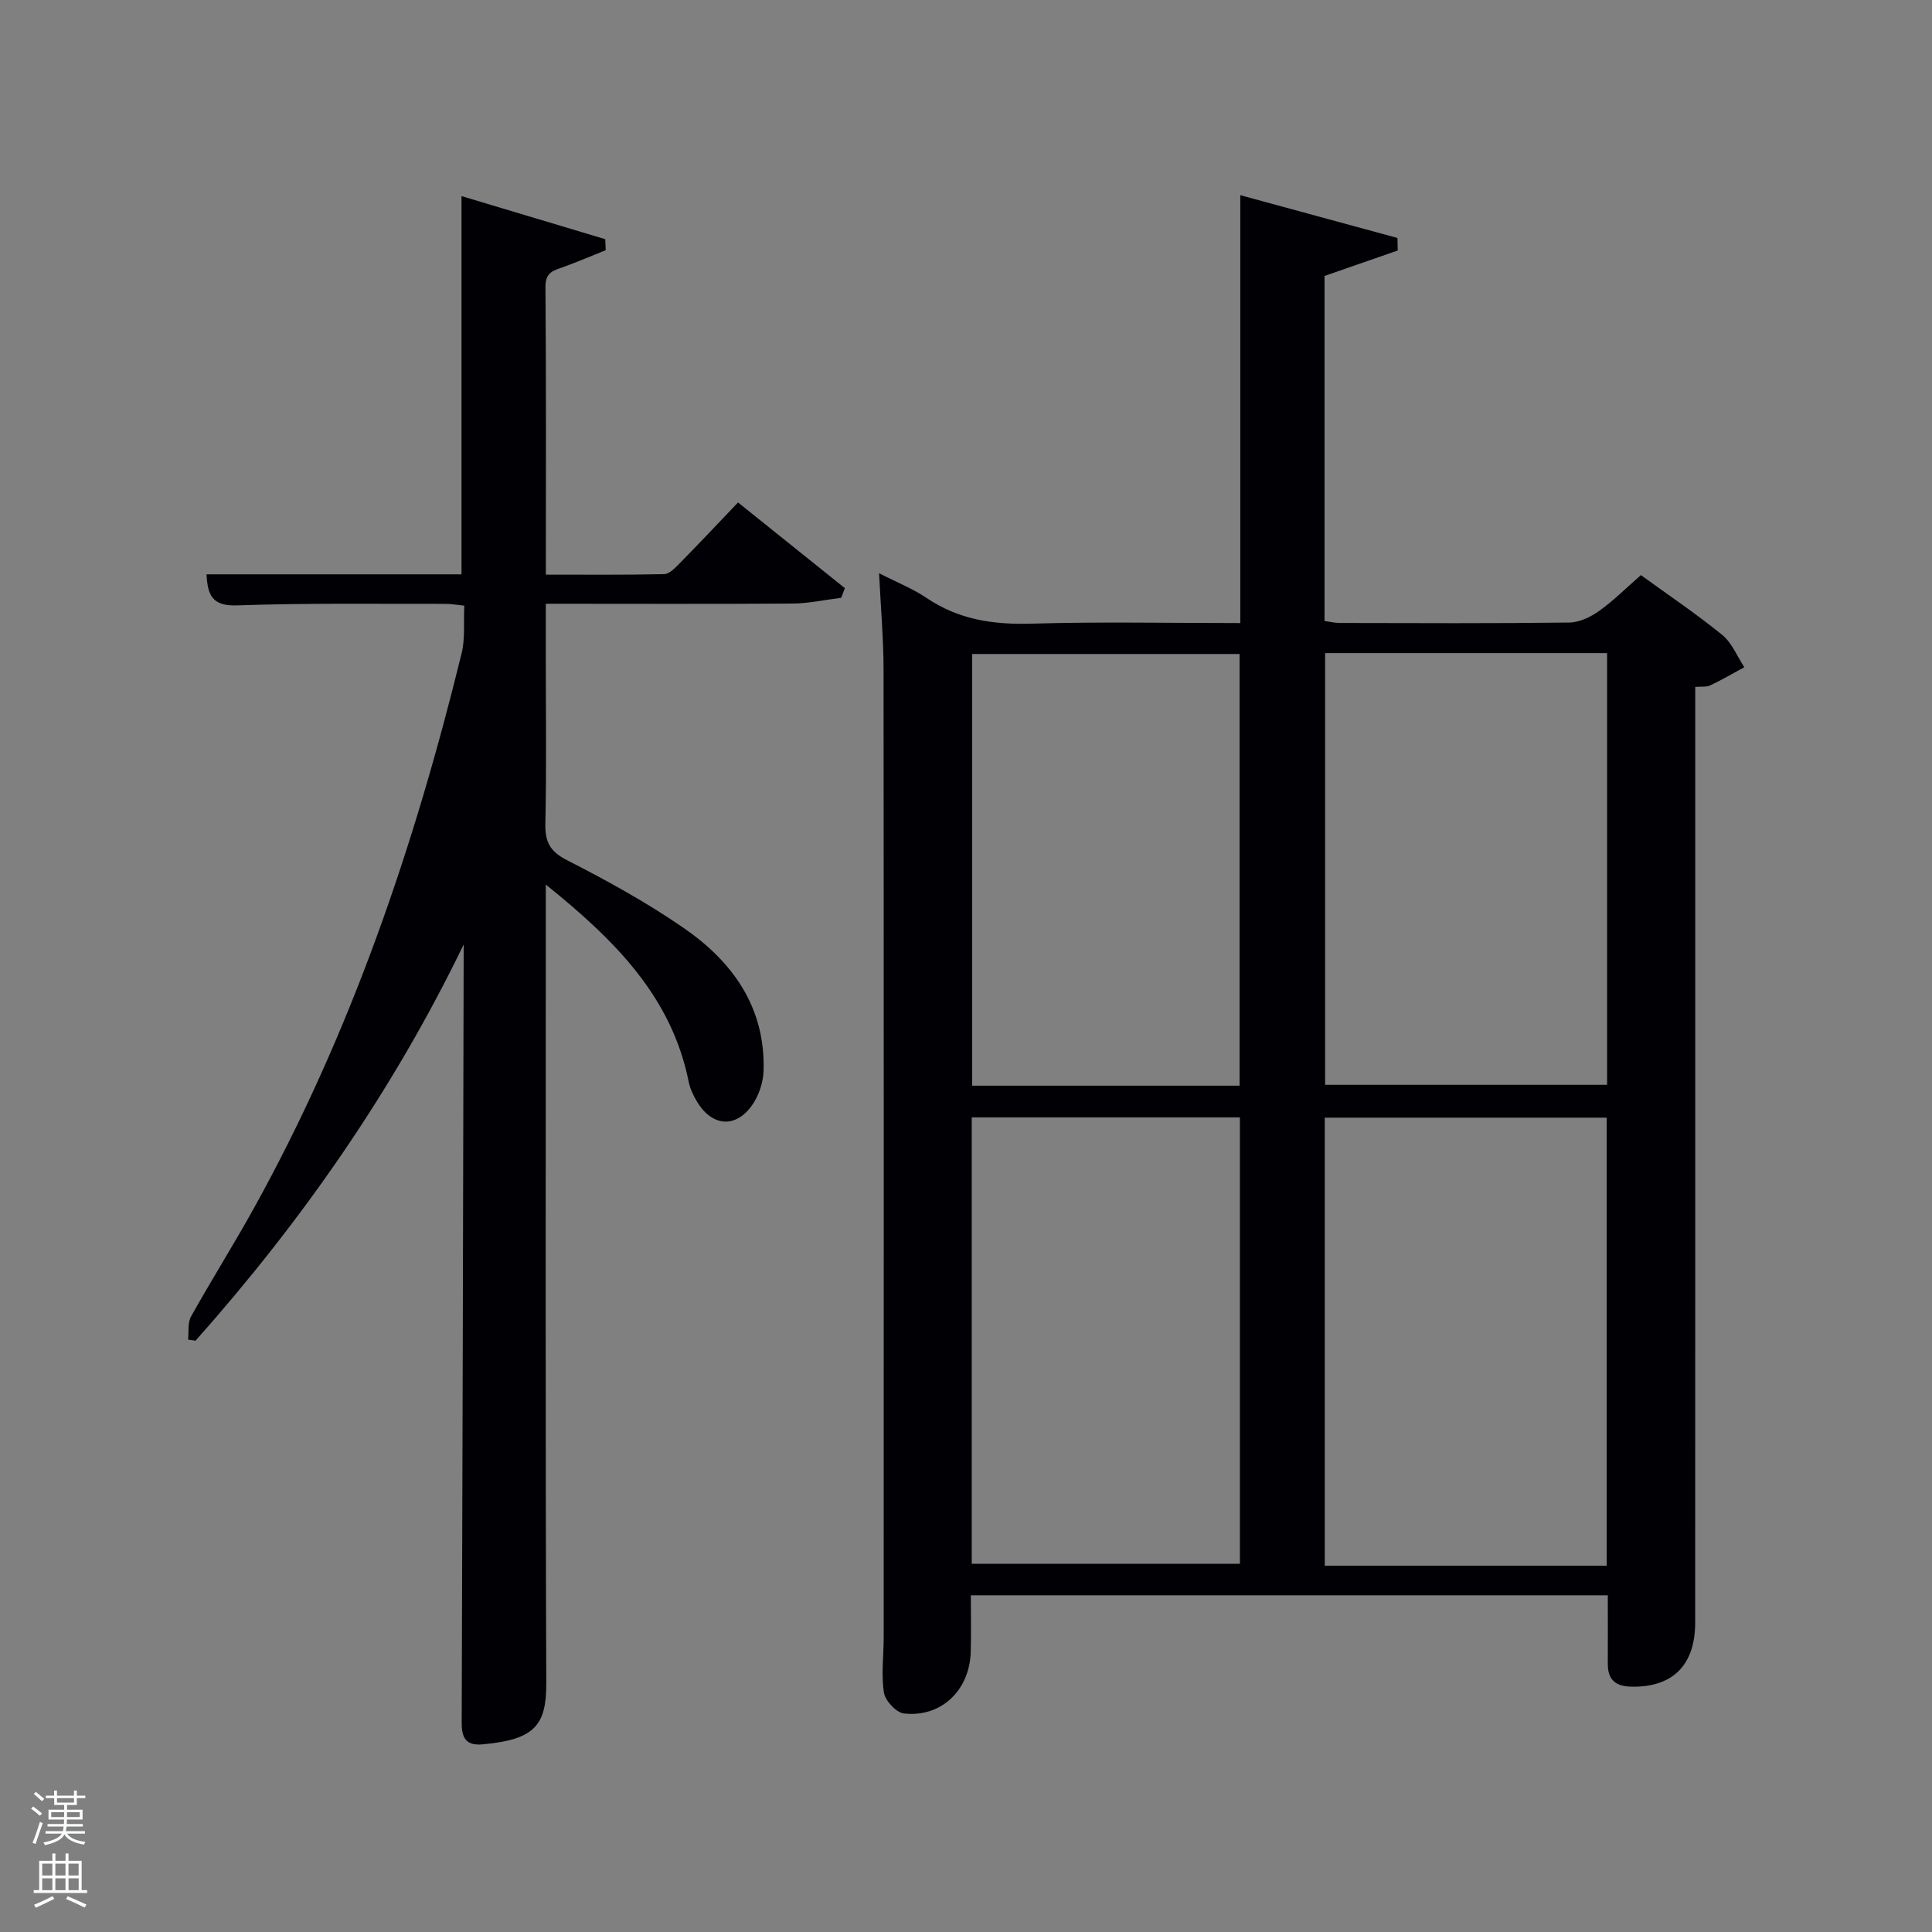 <svg enable-background="new 0 0 400 400" viewBox="0 0 400 400" xmlns="http://www.w3.org/2000/svg"><rect x="0" y="0" width="400" height="400" fill="#808080" stroke="none"/><path d="m6.44 374.46.42-.45c.65.47 1.27.95 1.85 1.44l-.45.49c-.65-.56-1.25-1.06-1.82-1.48m.93 7.33-.63-.26c.55-1.36 1.05-2.8 1.52-4.33.19.1.38.19.59.27-.46 1.29-.95 2.73-1.48 4.32m-.38-10.38.44-.42c.43.34 1.01.82 1.74 1.44l-.49.49c-.53-.51-1.09-1.01-1.69-1.51m2.5.35h1.72v-1.04h.59v1.04h3.52v-1.04h.59v1.04h1.75v.53h-1.75v1.42h-2.03v.97h3.22v2.03h-3.24c0 .35-.01.66-.03.93h3.32v.53h-3.37c-.03.27-.08.58-.15.94h3.96v.53h-3.71c.67.92 1.93 1.48 3.79 1.68-.13.24-.23.44-.29.59-2.13-.38-3.48-1.08-4.04-2.12-.43.97-1.77 1.72-4.03 2.23-.09-.19-.2-.37-.33-.55 2.1-.42 3.37-1.03 3.81-1.83h-3.36v-.53h3.58c.08-.29.13-.61.16-.94h-3.33v-.53h3.39c.02-.27.04-.58.04-.93h-3.23v-2.03h3.25v-.97h-2.07v-1.42h-1.73zm1.12 3.44v1h2.65c.01-.3.02-.44.02-.4v-.25-.35zm1.19-2h3.52v-.91h-3.52zm4.71 2h-2.63v.59c0 .15-.01.28-.01.4h2.64z" fill="#fafbfc"/><path d="m13.56 383.74h.63v1.52h2.72v6.07h1.13v.6h-11.06v-.6h1.13v-6.07h2.73v-1.52h.63v1.52h2.1v-1.52zm-2.69 8.83.38.56c-1.24.63-2.53 1.25-3.85 1.85-.1-.21-.21-.42-.34-.63 1.36-.55 2.63-1.15 3.81-1.78m-2.13-4.27h2.1v-2.45h-2.1zm0 3.04h2.1v-2.46h-2.1zm2.72-3.04h2.1v-2.45h-2.1zm0 3.04h2.1v-2.46h-2.1zm6.07 3.6c-1.41-.71-2.7-1.3-3.86-1.78l.35-.56c1.45.62 2.75 1.19 3.88 1.72zm-1.25-9.09h-2.1v2.45h2.1zm-2.09 5.49h2.1v-2.46h-2.1z" fill="#fafbfc"/><g fill="#010105"><path d="m182 118.68c3.73 1.91 7 3.2 9.84 5.12 6.65 4.5 13.85 5.56 21.76 5.32 14.28-.42 28.58-.12 43.19-.12 0-29.6 0-58.76 0-88.59 10.77 2.93 21.66 5.9 32.54 8.86.02.86.04 1.73.06 2.59-4.96 1.72-9.92 3.45-15.16 5.27v71.44c1.03.14 2.12.41 3.21.41 15.83.03 31.66.11 47.49-.09 2.07-.03 4.39-1.14 6.14-2.39 2.97-2.11 5.57-4.73 8.66-7.43 5.67 4.11 11.46 8.01 16.85 12.39 2 1.63 3.07 4.42 4.56 6.68-2.35 1.27-4.66 2.63-7.07 3.77-.8.38-1.86.2-3.09.31v6.25c0 62.49.01 124.98-.01 187.47 0 8.83-4.68 13.41-13.13 13.27-3.34-.05-4.97-1.4-4.96-4.74.02-4.63 0-9.26 0-14.18-43.89 0-87.47 0-131.88 0 0 3.84.09 7.76-.02 11.68-.21 7.97-6.09 13.64-13.82 12.79-1.59-.17-3.89-2.64-4.15-4.32-.59-3.73-.05-7.63-.05-11.46.01-66.66.03-133.31-.03-199.97.02-6.46-.56-12.93-.93-20.33zm150.65 205.48c0-31.49 0-62.19 0-92.76-19.73 0-39.11 0-58.37 0v92.76zm-58.3-188.94v89.38h58.38c0-29.99 0-59.57 0-89.38-19.52 0-38.77 0-58.38 0zm-73.16 188.54h55.52c0-30.95 0-61.65 0-92.42-18.66 0-37.03 0-55.52 0zm55.45-98.98c0-30.12 0-59.82 0-89.38-18.74 0-37.11 0-55.37 0v89.38z"/><path d="m96 195.55c-14.62 30.2-33.45 57.21-55.52 82.03-.51-.08-1.02-.15-1.54-.23.18-1.61-.12-3.48.61-4.78 4.21-7.54 8.83-14.87 13.02-22.43 20.05-36.16 33.21-74.92 43.01-114.91.74-3.01.38-6.28.55-9.83-1.51-.15-2.77-.39-4.02-.38-14.33.03-28.67-.19-42.98.32-5.21.19-6.14-2.11-6.37-6.43h52.79c0-26.03 0-51.89 0-78.31 10.02 3 19.89 5.96 29.76 8.92.03.76.07 1.52.1 2.28-2.87 1.15-5.72 2.37-8.63 3.43-2.02.74-3.87 1.03-3.85 4.11.16 19.65.08 39.3.08 59.63 8.31 0 16.4.08 24.49-.1 1.07-.02 2.25-1.26 3.14-2.16 3.96-4.03 7.83-8.14 12.16-12.68 7.7 6.18 14.91 11.96 22.12 17.74-.25.67-.51 1.34-.76 2-3.35.41-6.69 1.16-10.04 1.19-16.81.11-33.62.04-51.12.04v11.55c0 11.33.16 22.67-.09 33.99-.08 3.79.95 5.75 4.52 7.57 8.27 4.22 16.48 8.74 24.11 14.01 10.17 7.01 16.95 16.47 16.55 29.57-.07 2.2-.82 4.62-1.97 6.5-3.35 5.44-8.54 5.32-11.8-.09-.76-1.26-1.44-2.68-1.73-4.12-3.55-17.67-15.35-29.39-29.59-40.84v5.88c0 53.16-.1 106.32.1 159.47.03 8.73-2.4 11.69-13.2 12.66-3.31.3-4.32-1.22-4.31-4.4.18-52.15.28-104.31.4-156.46.01-1.58.01-3.16.01-4.74z"/></g></svg>